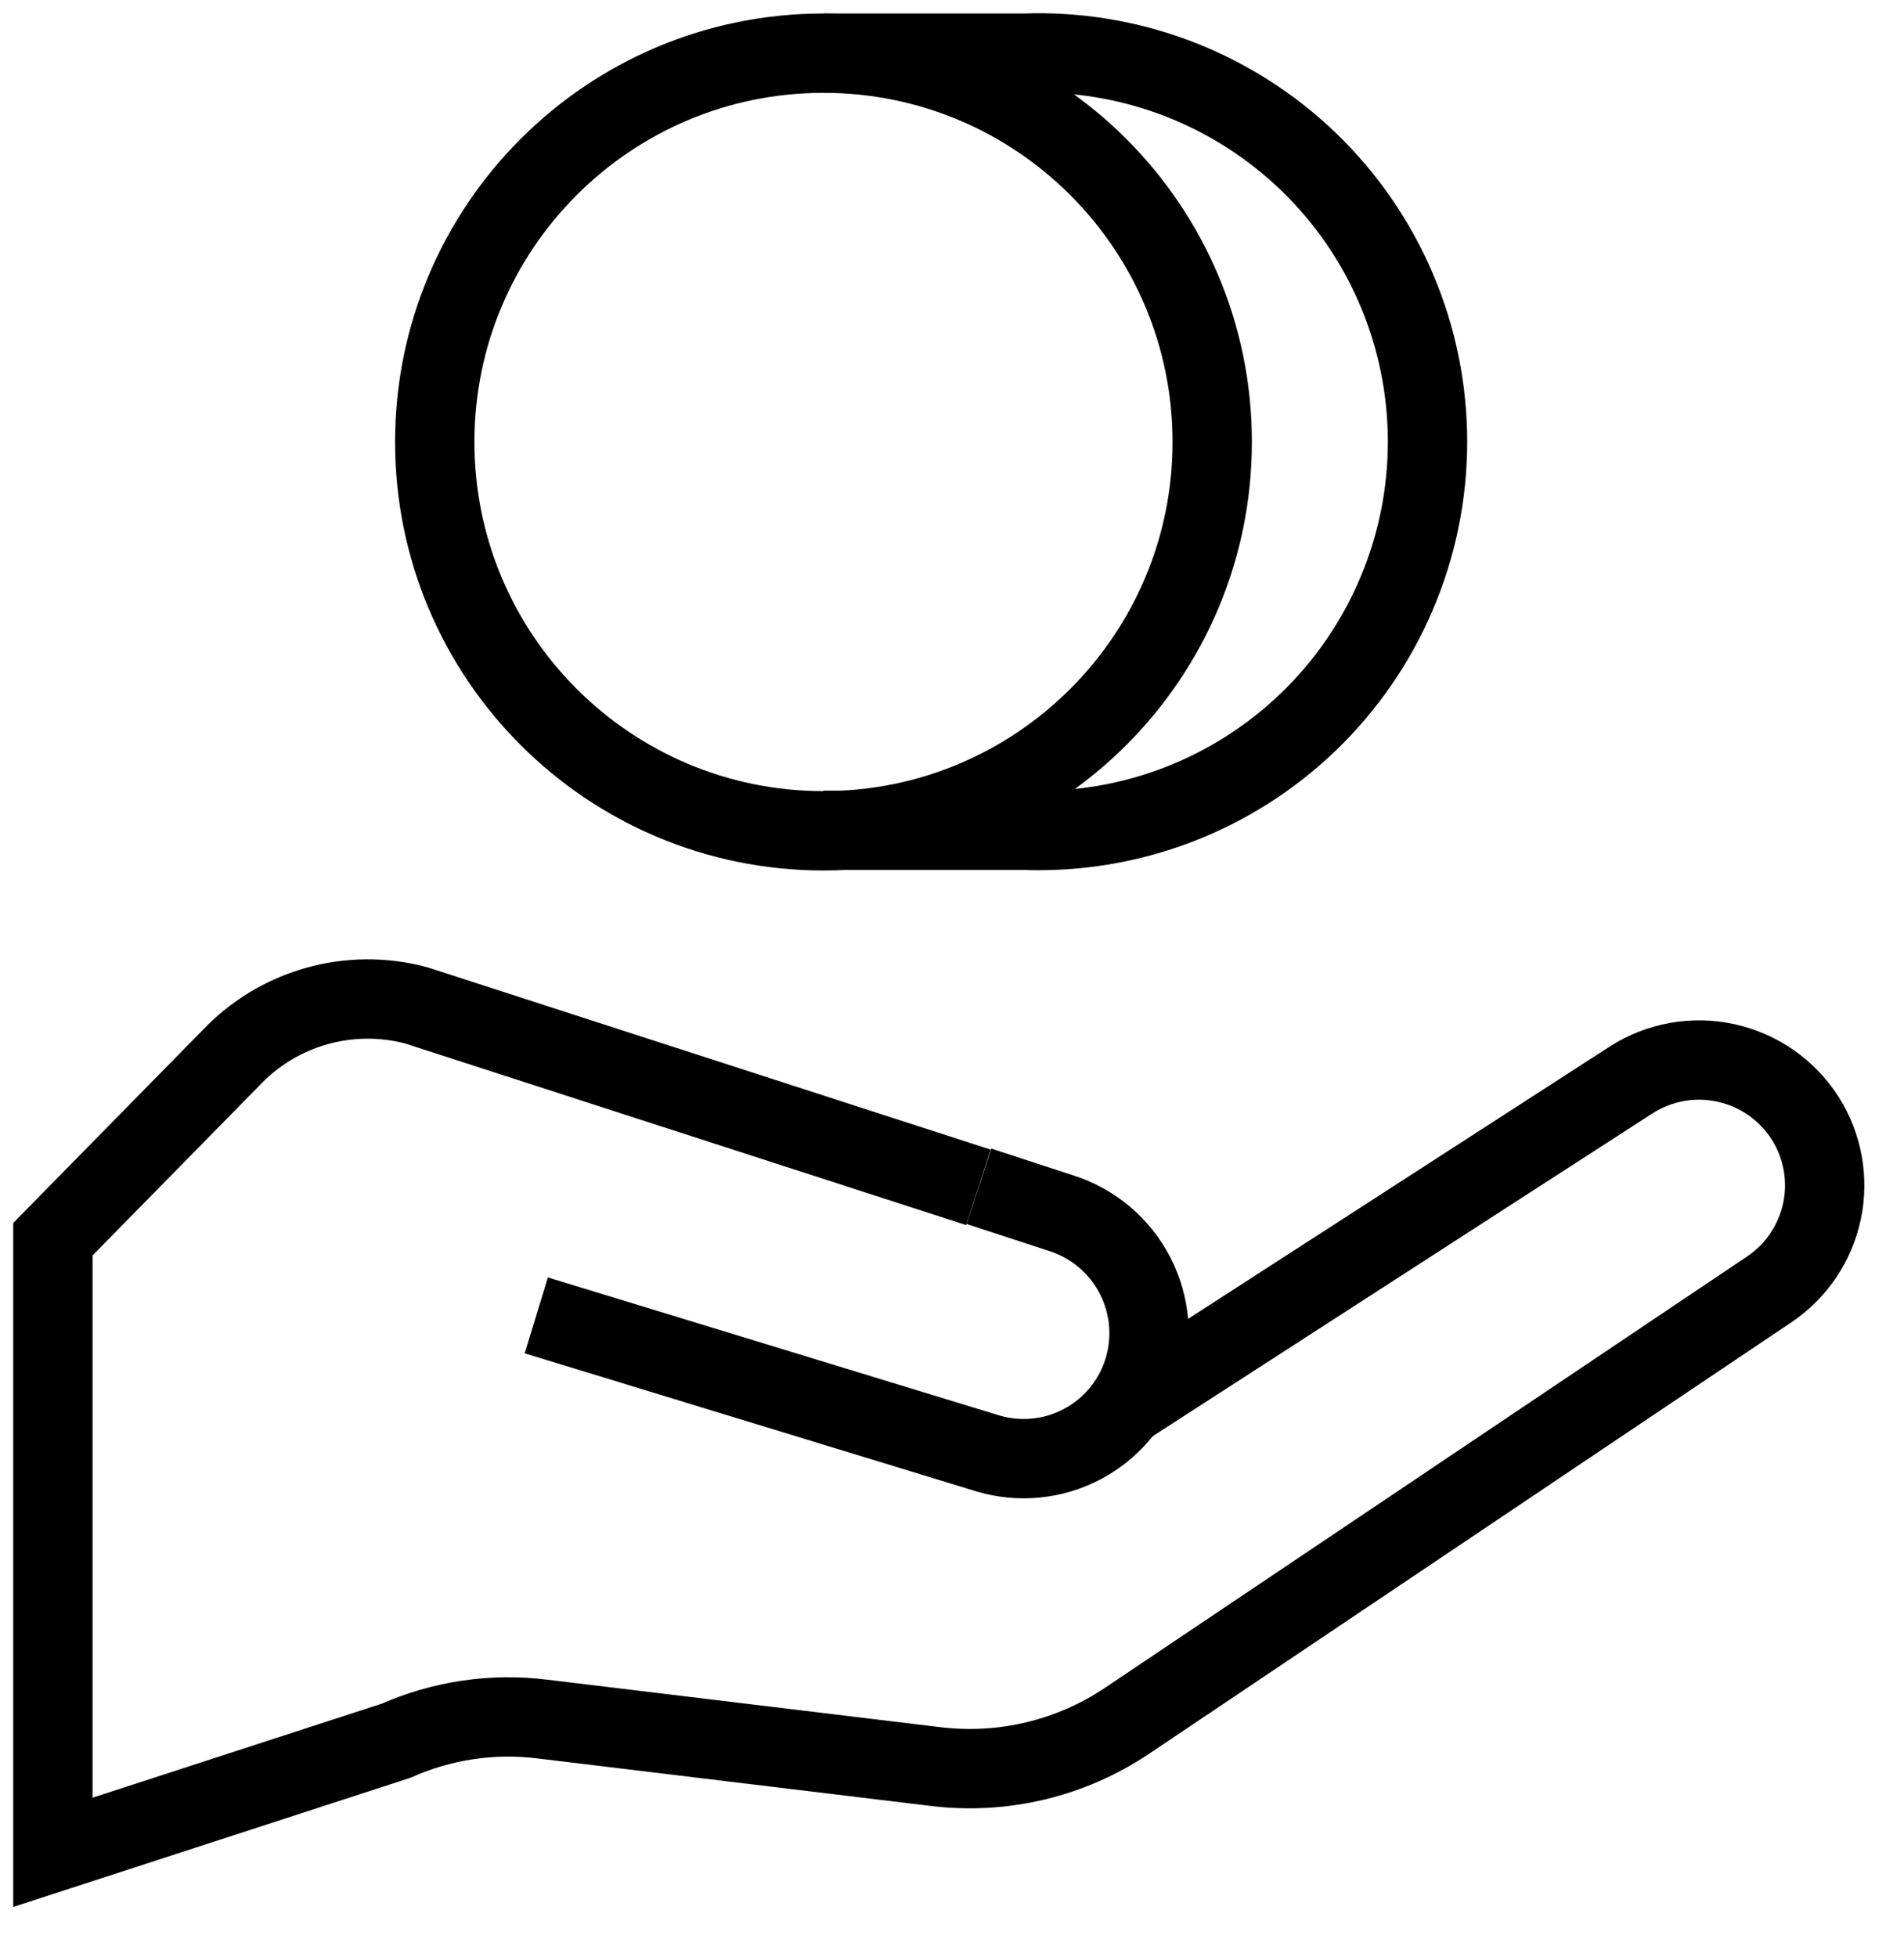 <svg viewBox="0 0 36 37" fill="none" xmlns="http://www.w3.org/2000/svg">
  <path d="M18.5 22.445L7.87 19.005C7.249 18.839 6.595 18.845 5.977 19.021C5.359 19.197 4.8 19.537 4.36 20.005L1 23.425V35.015L7.49 32.905C8.356 32.521 9.31 32.379 10.25 32.495L17.7 33.395C18.964 33.547 20.241 33.242 21.3 32.535L33.45 24.375C33.964 24.03 34.322 23.499 34.45 22.893C34.577 22.288 34.462 21.657 34.13 21.135C33.961 20.872 33.742 20.644 33.486 20.465C33.229 20.286 32.94 20.16 32.634 20.093C32.329 20.026 32.013 20.02 31.705 20.075C31.397 20.131 31.103 20.246 30.84 20.415L21.27 26.595" stroke="currentColor" stroke-width="1.5" stroke-miterlimit="10"/>
  <path d="M10.14 24.865L18.68 27.475C19.273 27.651 19.911 27.589 20.458 27.301C21.006 27.014 21.419 26.523 21.61 25.935V25.935C21.706 25.637 21.743 25.323 21.718 25.011C21.693 24.698 21.606 24.394 21.463 24.115C21.32 23.837 21.123 23.589 20.884 23.386C20.645 23.184 20.368 23.03 20.07 22.935L18.51 22.425" stroke="currentColor" stroke-width="1.5" stroke-miterlimit="10"/>
  <path d="M15.57 15.705C19.629 15.705 22.92 12.414 22.92 8.355C22.92 4.296 19.629 1.005 15.57 1.005C11.511 1.005 8.22 4.296 8.22 8.355C8.22 12.414 11.511 15.705 15.57 15.705Z" stroke="currentColor" stroke-width="1.5" stroke-miterlimit="10"/>
  <path d="M15.57 1.005H19.37C20.357 0.969 21.342 1.132 22.265 1.484C23.188 1.837 24.03 2.372 24.742 3.058C25.453 3.743 26.019 4.565 26.405 5.475C26.792 6.384 26.991 7.362 26.991 8.35C26.991 9.338 26.792 10.316 26.405 11.225C26.019 12.134 25.453 12.957 24.742 13.642C24.03 14.328 23.188 14.863 22.265 15.216C21.342 15.568 20.357 15.731 19.37 15.695H15.57" stroke="currentColor" stroke-width="1.5" stroke-miterlimit="10"/>
</svg>
